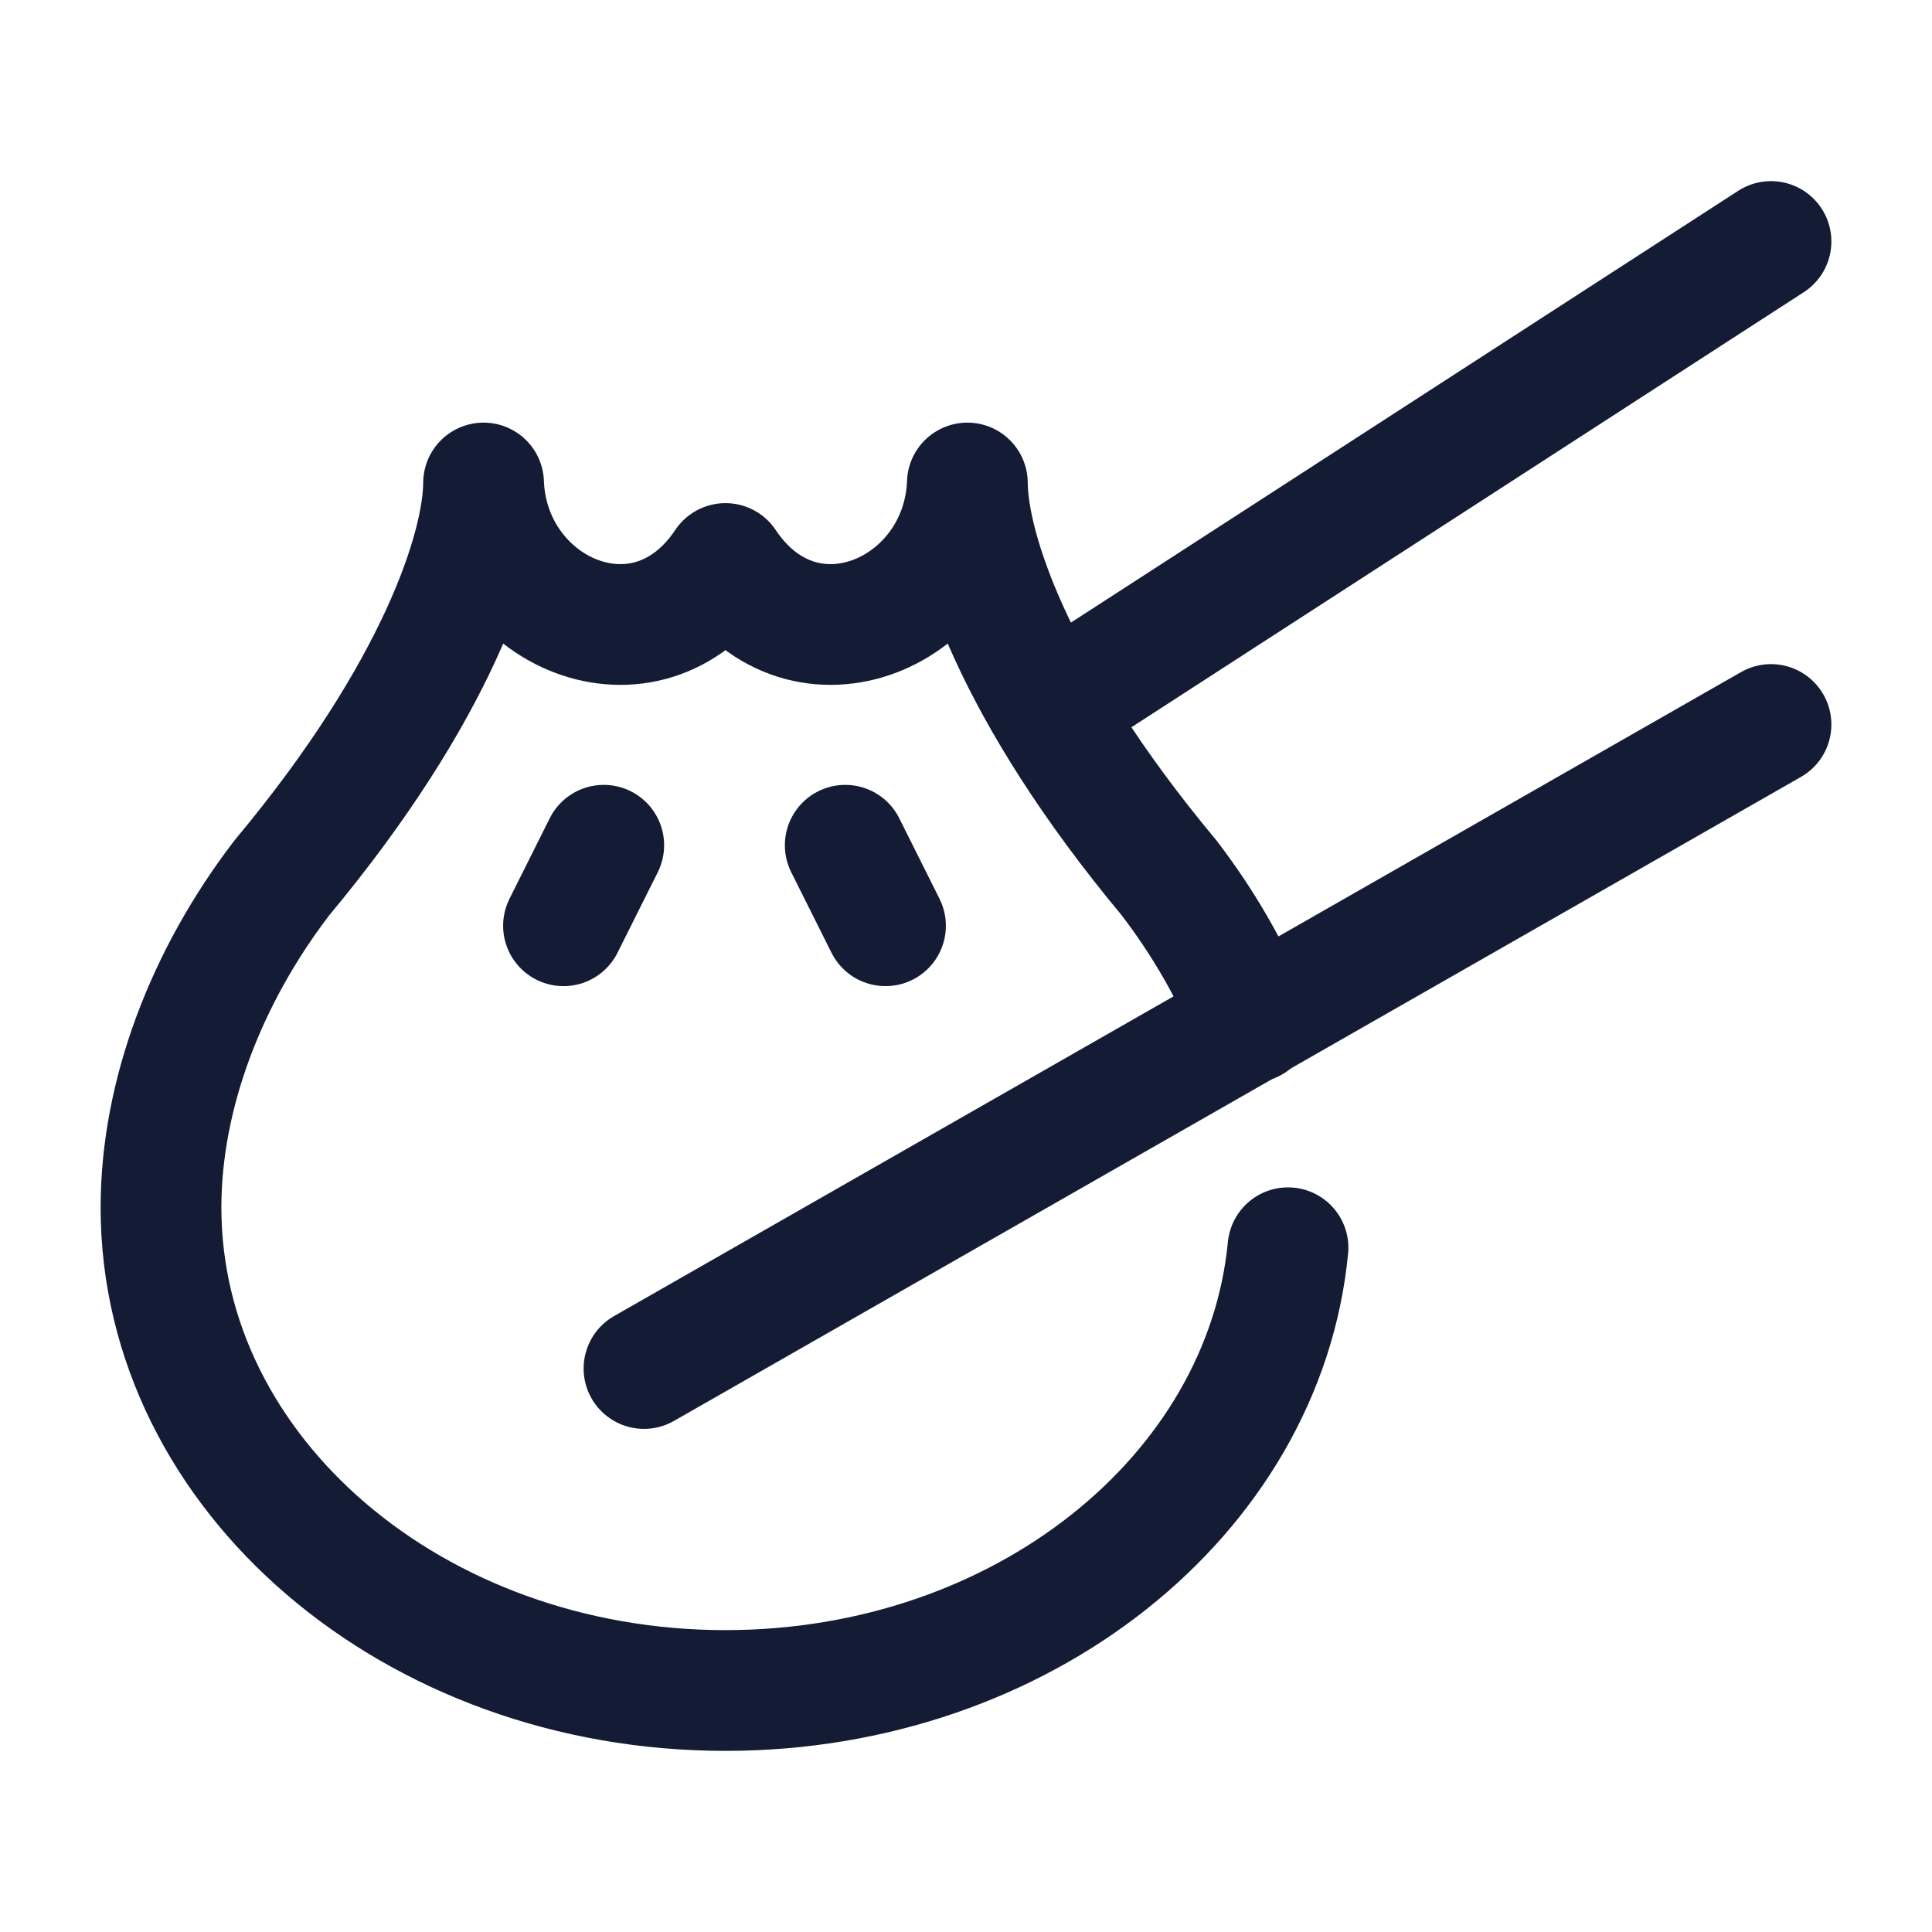 <?xml version="1.0"?>
<svg xmlns="http://www.w3.org/2000/svg" width="24" height="24" viewBox="0 0 24 24" fill="none" data-category="foods" data-tags="dim-sum-01" data-set="Stroke" data-type="Rounded">
<path d="M13.5 8.5L22 3" stroke="#141B34" stroke-width="1.5" stroke-linecap="round" stroke-linejoin="round"/>
<path d="M8 17L22 9" stroke="#141B34" stroke-width="1.5" stroke-linecap="round" stroke-linejoin="round"/>
<path d="M15.553 12.697C15.299 12.069 14.949 11.461 14.521 10.903C12.58 8.575 12.021 6.802 12.017 6C11.958 7.607 9.999 8.477 9.012 7C8.025 8.477 6.066 7.607 6.007 6C6.003 6.802 5.444 8.575 3.503 10.903C2.562 12.13 2 13.598 2 15C2 18.314 5.139 21 9.012 21C12.688 21 15.703 18.58 16 15.5" stroke="#141B34" stroke-width="1.5" stroke-linecap="round" stroke-linejoin="round"/>
<path d="M7.5 10.5L7 11.5M10.5 10.5L11 11.5" stroke="#141B34" stroke-width="1.5" stroke-linecap="round" stroke-linejoin="round"/>
</svg>
